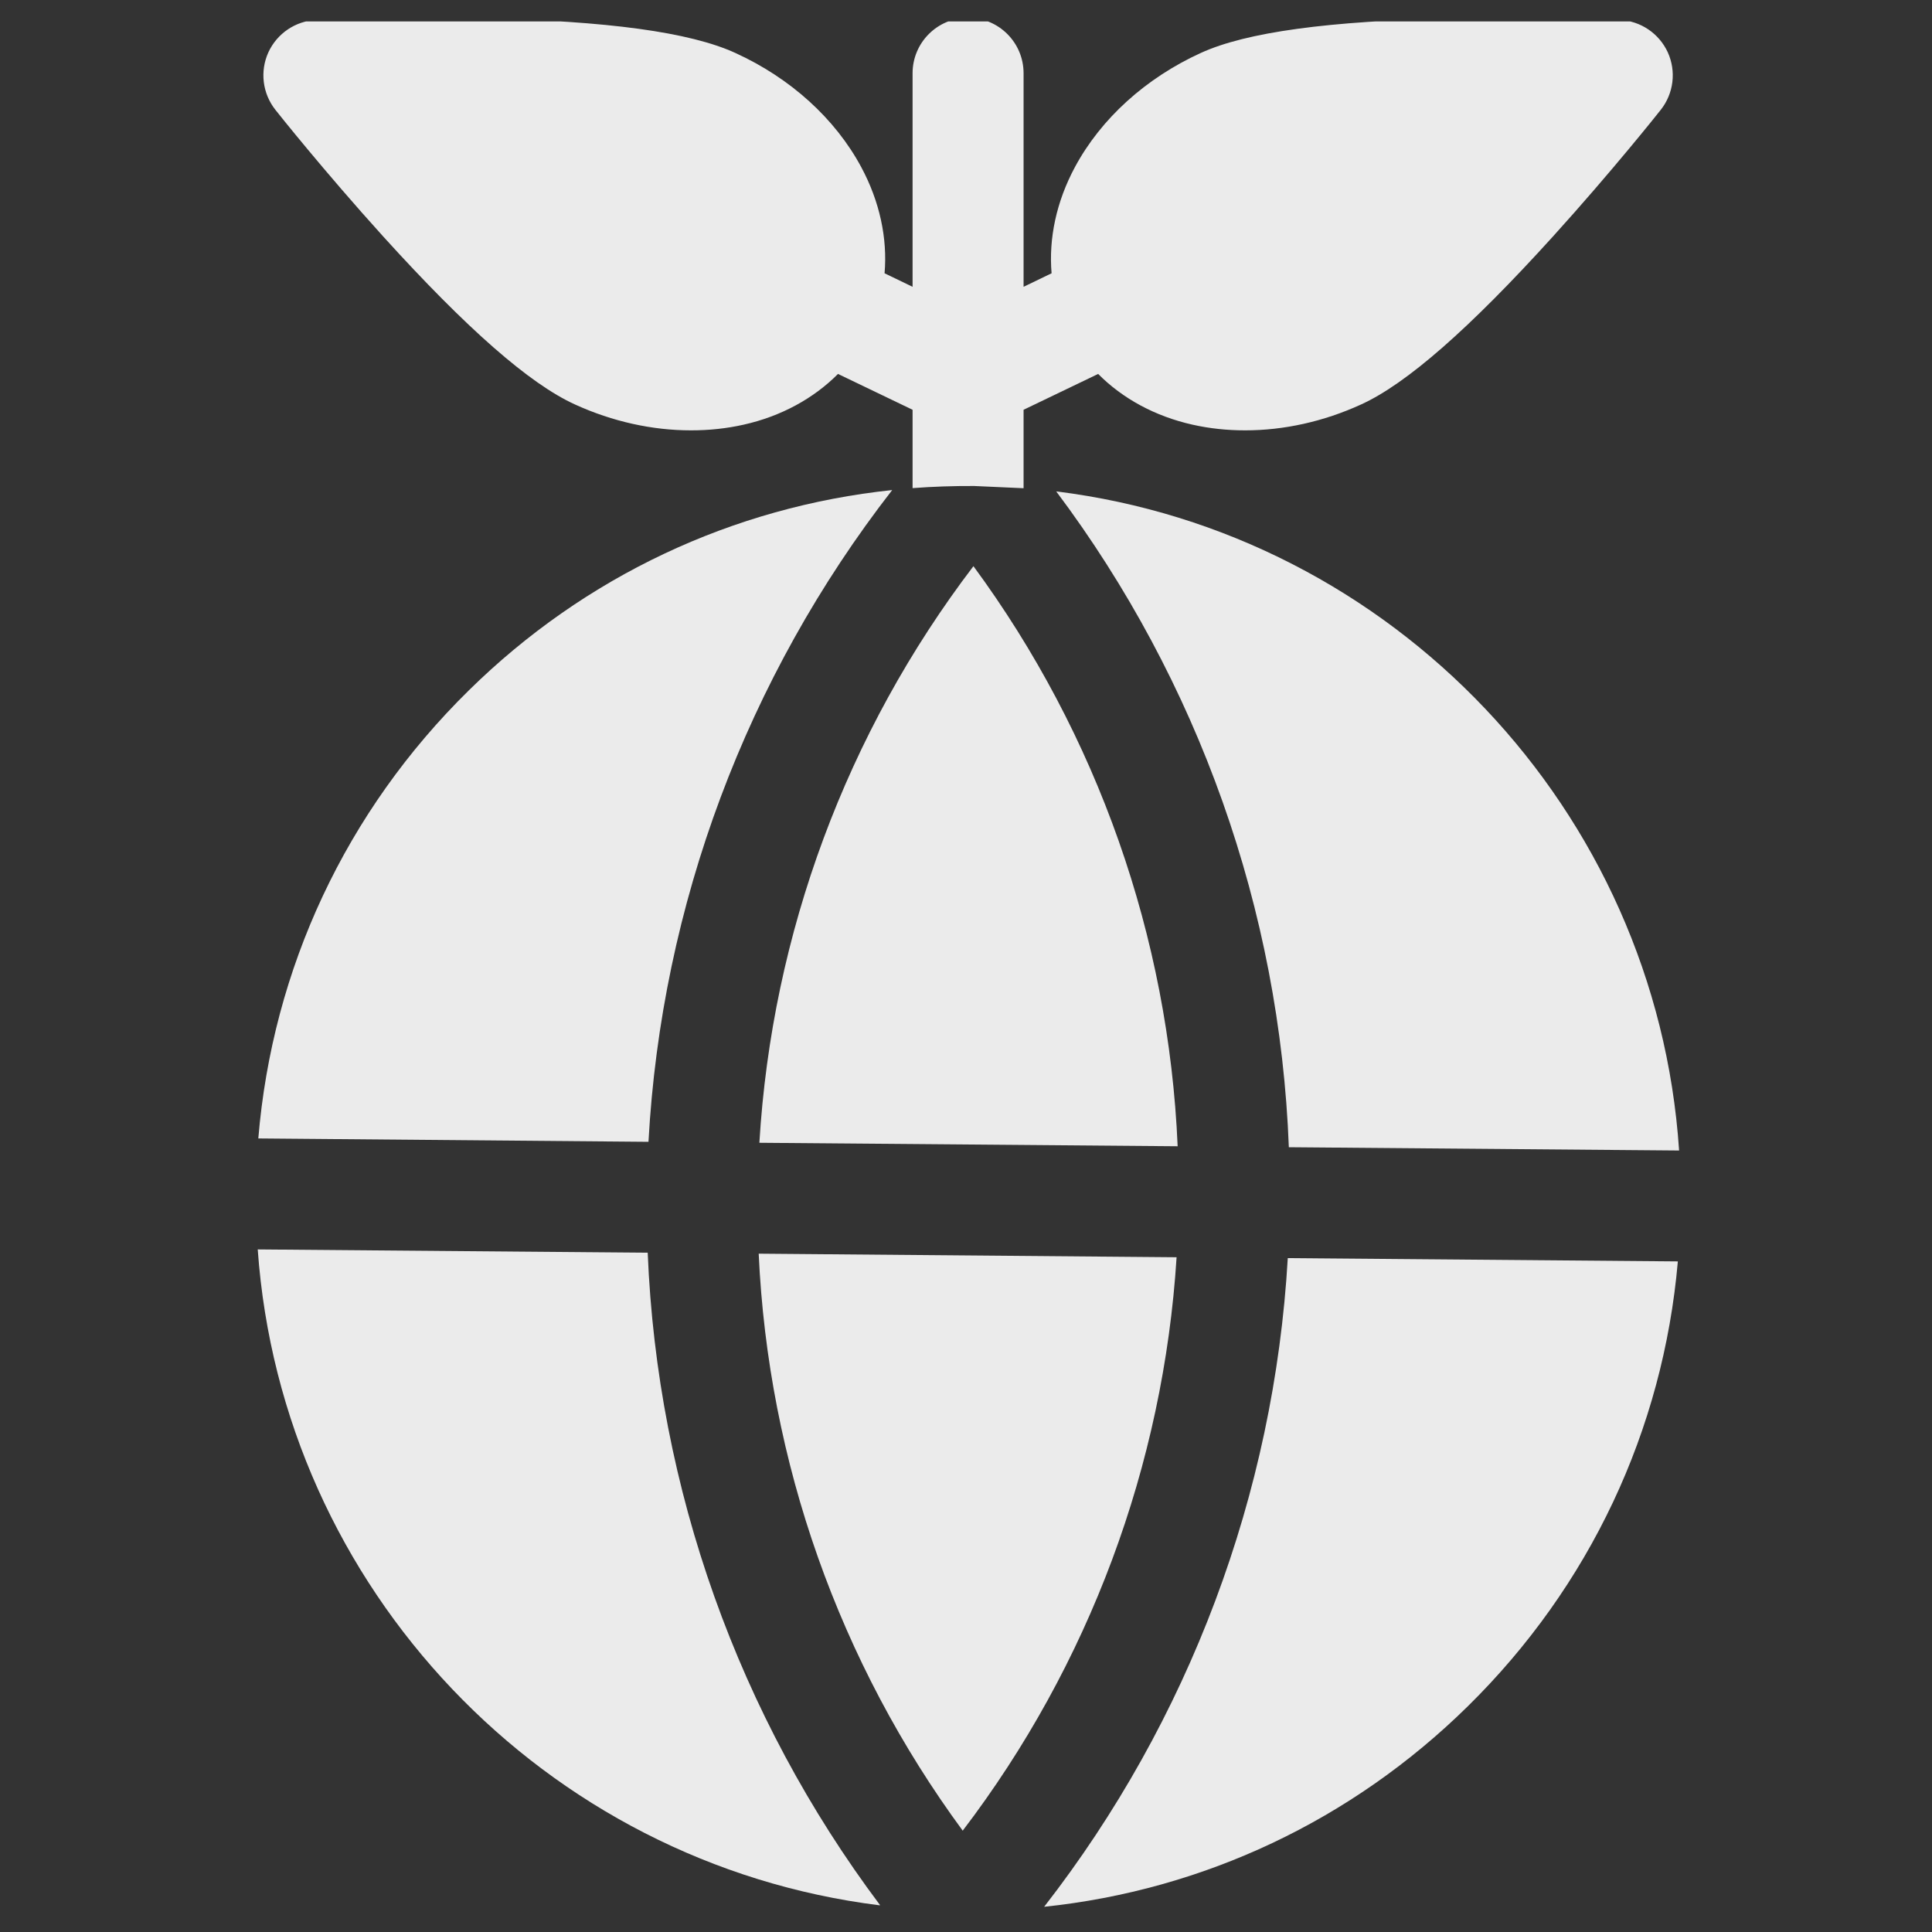 <svg width="20" height="20" viewBox="0 0 20 20" fill="none" xmlns="http://www.w3.org/2000/svg">
<rect x="0" y="0" width="20" height="20" fill="#333333" stroke="none"/>
<g id="Frame" opacity="0.9" clip-path="url(#clip0_351_3888)">
<path id="Vector" d="M17.382 11.91C17.147 8.383 14.416 5.518 10.934 5.087C12.407 7.051 13.249 9.422 13.342 11.876L17.382 11.91Z" fill="white"/>
<path id="Vector_2" d="M4.853 7.147C3.581 8.397 2.82 10.027 2.674 11.785L6.713 11.82C6.847 9.367 7.73 7.011 9.236 5.073C7.586 5.247 6.053 5.966 4.853 7.147Z" fill="white"/>
<path id="Vector_3" d="M9.109 19.72C7.644 17.767 6.804 15.409 6.705 12.968L2.668 12.934C2.917 16.445 5.638 19.293 9.108 19.724C9.109 19.723 9.109 19.721 9.109 19.72Z" fill="white"/>
<path id="Vector_4" d="M10.809 19.739C12.459 19.566 13.992 18.846 15.194 17.664C16.457 16.422 17.217 14.804 17.369 13.058L13.331 13.024C13.19 15.465 12.309 17.81 10.809 19.739Z" fill="white"/>
<path id="Vector_5" d="M9.966 18.951C11.273 17.236 12.044 15.168 12.18 13.015L7.854 12.978C7.952 15.133 8.688 17.214 9.966 18.951Z" fill="white"/>
<path id="Vector_6" d="M10.596 5.054V4.242L11.368 3.871C11.62 4.125 11.956 4.309 12.344 4.396C12.521 4.436 12.704 4.455 12.89 4.455C13.289 4.455 13.701 4.365 14.09 4.187C14.56 3.973 15.21 3.404 16.077 2.447C16.687 1.773 17.172 1.163 17.192 1.137C17.326 0.968 17.354 0.738 17.265 0.542C17.175 0.346 16.983 0.216 16.768 0.207C16.735 0.205 15.957 0.171 15.048 0.19C13.757 0.216 12.901 0.333 12.431 0.548C11.861 0.808 11.398 1.227 11.128 1.729C10.936 2.086 10.855 2.467 10.886 2.829L10.596 2.969V0.758C10.596 0.441 10.339 0.184 10.022 0.184C9.704 0.184 9.447 0.441 9.447 0.758V2.969L9.157 2.829C9.188 2.467 9.107 2.086 8.915 1.729C8.645 1.227 8.182 0.808 7.612 0.548C7.142 0.333 6.286 0.216 4.995 0.19C4.086 0.171 3.307 0.205 3.275 0.207C3.06 0.216 2.868 0.346 2.778 0.542C2.689 0.738 2.717 0.968 2.851 1.137C2.871 1.163 3.356 1.773 3.966 2.447C4.833 3.404 5.482 3.973 5.952 4.187C6.342 4.365 6.754 4.455 7.153 4.455C7.339 4.455 7.522 4.436 7.699 4.396C8.087 4.309 8.422 4.125 8.675 3.871L9.447 4.242V5.053C9.658 5.037 9.87 5.03 10.084 5.031" fill="white"/>
<path id="Vector_7" d="M10.077 5.861C8.764 7.584 7.991 9.665 7.861 11.83L12.191 11.866C12.098 9.699 11.361 7.606 10.077 5.861Z" fill="white"/>
</g>
<defs>
<clipPath id="clip0_351_3888">
<rect width="19.556" height="19.556" fill="white" transform="translate(0.223 0.222)"/>
</clipPath>
</defs>
</svg>
